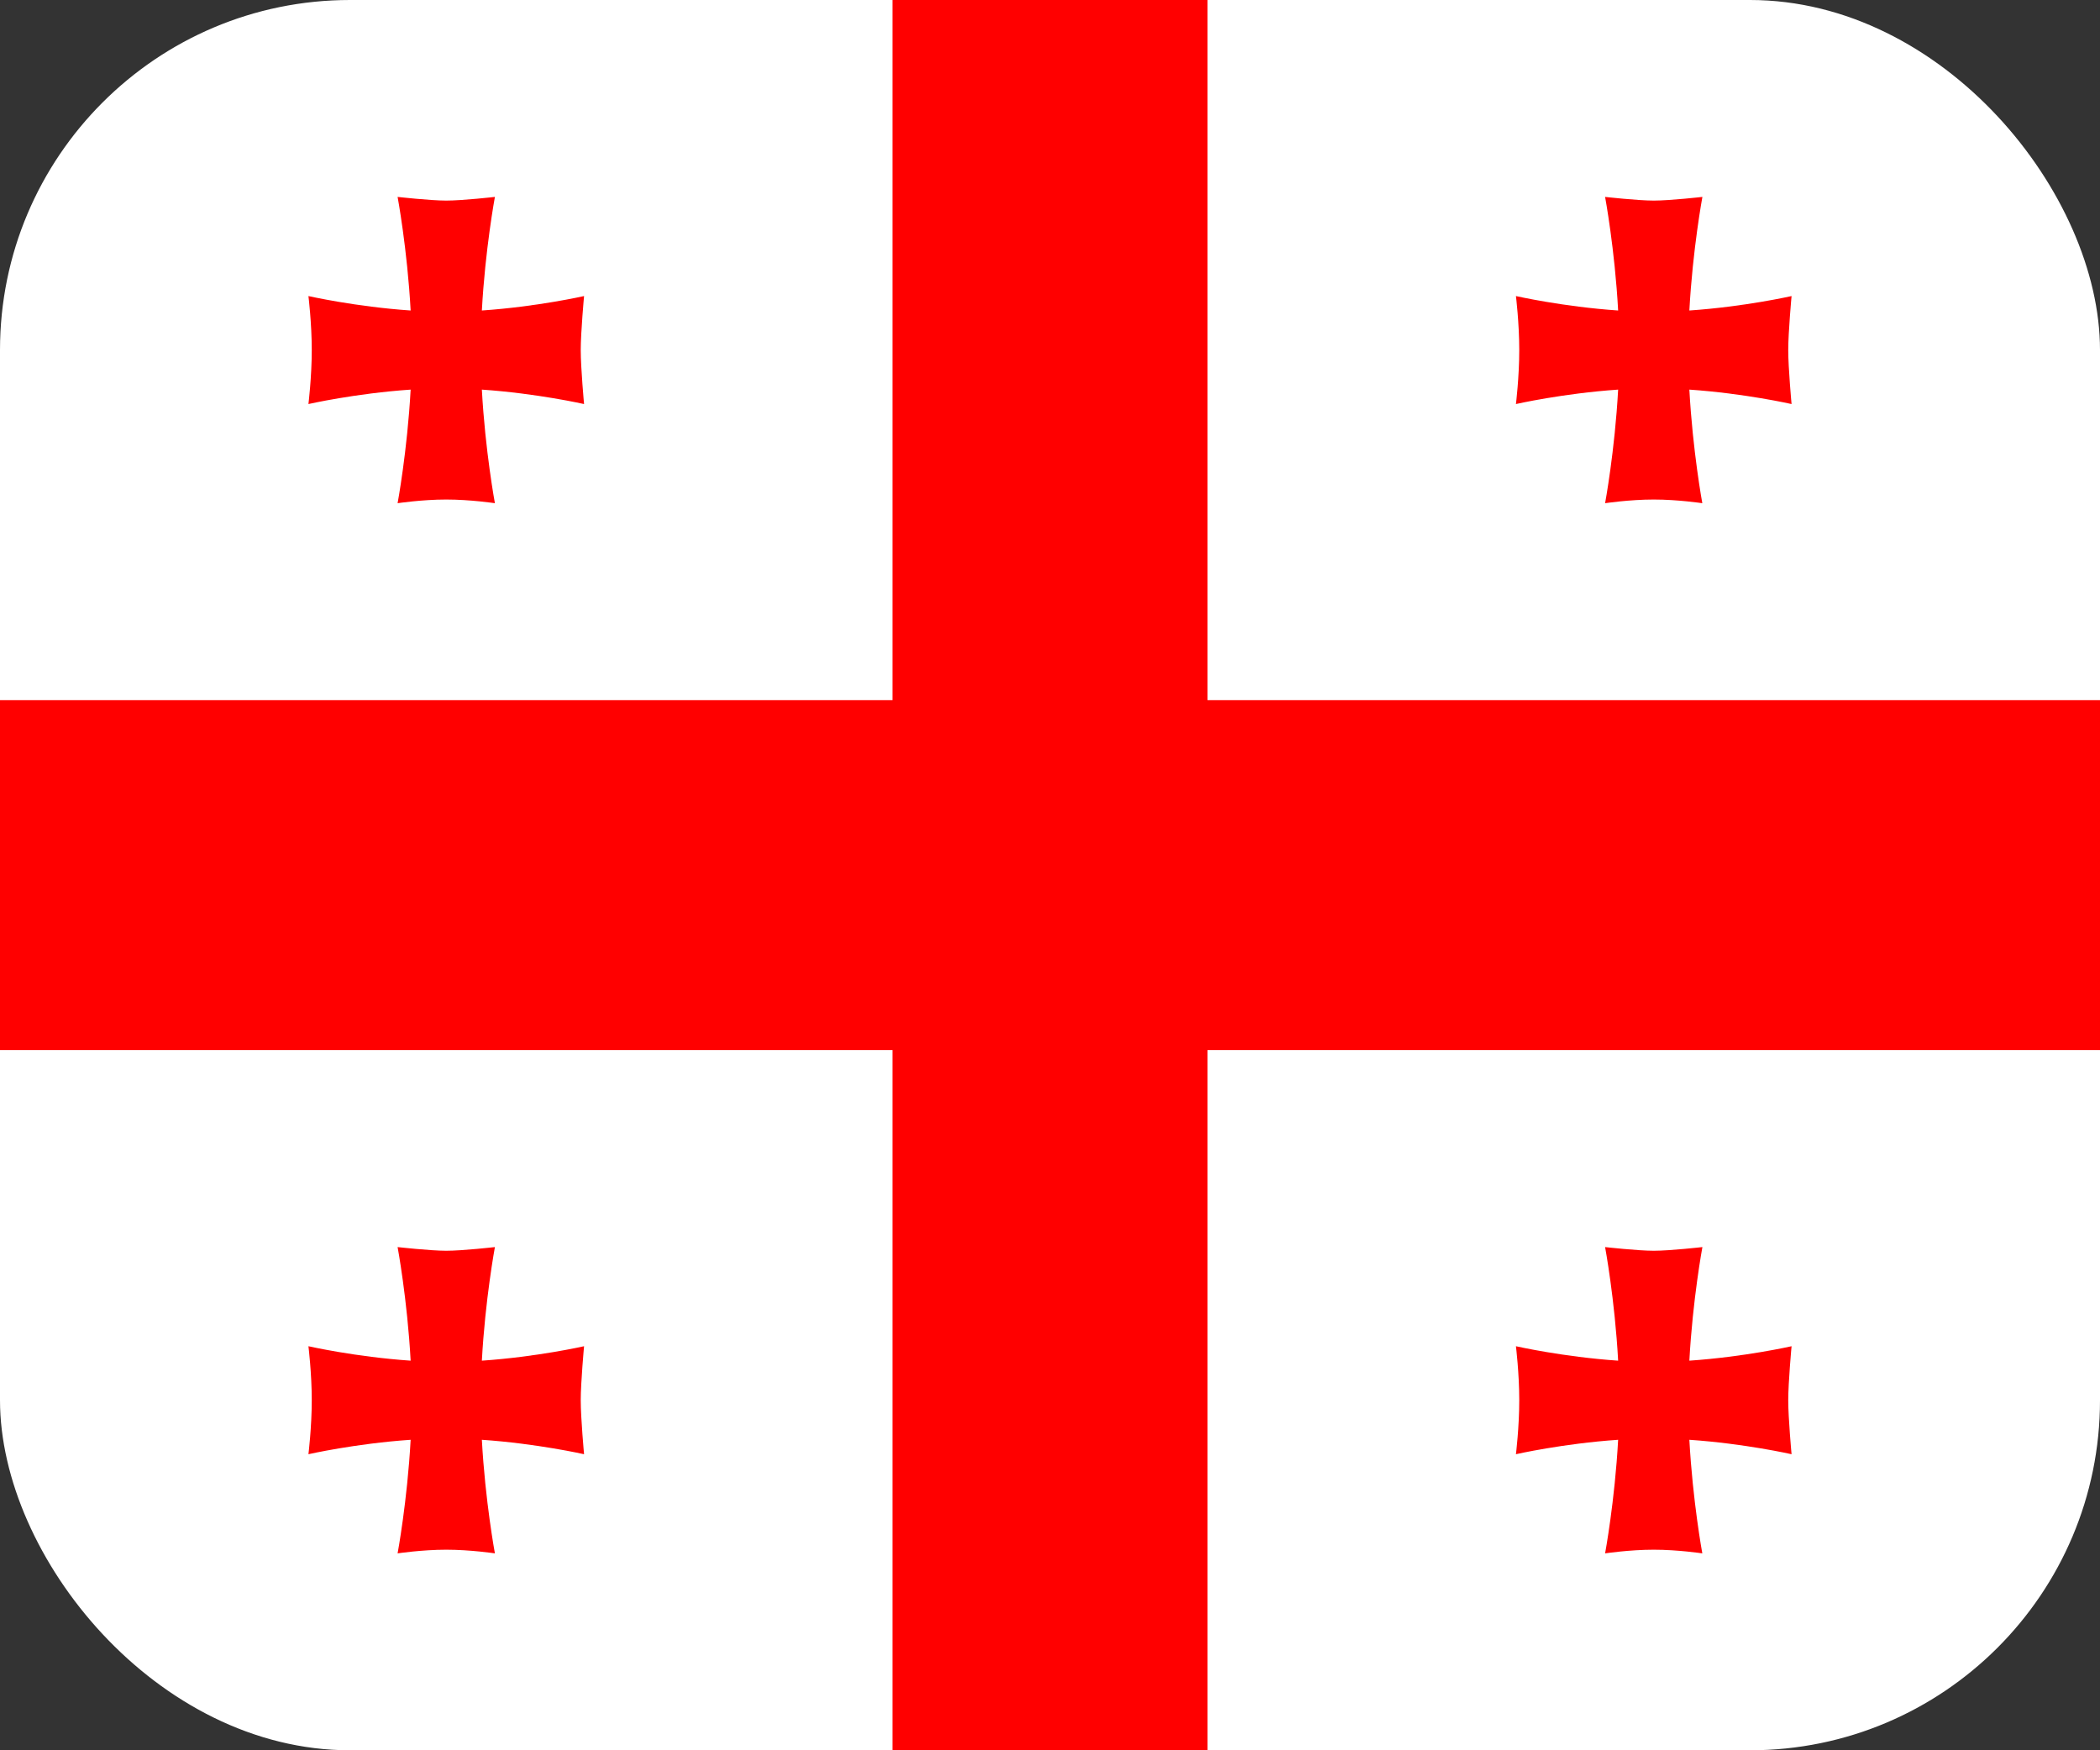 <svg width="24" height="20" viewBox="0 0 24 20" fill="none" xmlns="http://www.w3.org/2000/svg">
<rect x="0" y="0" width="24" height="20" fill="#333333" stroke="none"/>
<g clip-path="url(#clip0_275_23311)">
<path d="M0 0H24V20H0V0Z" fill="white"/>
<path d="M10.2 0H13.8V20H10.2V0Z" fill="#FF0000"/>
<path d="M0 8H24V12H0V8Z" fill="#FF0000"/>
<g style="mix-blend-mode:multiply">
<path fill-rule="evenodd" clip-rule="evenodd" d="M5.507 15.548C5.545 14.847 5.656 14.25 5.656 14.25C5.656 14.25 5.287 14.292 5.1 14.292C4.916 14.292 4.544 14.25 4.544 14.25C4.544 14.25 4.655 14.847 4.693 15.548C4.062 15.505 3.525 15.383 3.525 15.383C3.525 15.383 3.563 15.691 3.563 16C3.563 16.309 3.525 16.617 3.525 16.617C3.525 16.617 4.062 16.495 4.693 16.452C4.655 17.153 4.544 17.75 4.544 17.75C4.544 17.75 4.822 17.708 5.1 17.708C5.378 17.708 5.656 17.75 5.656 17.75C5.656 17.75 5.545 17.153 5.507 16.452C6.137 16.495 6.675 16.617 6.675 16.617C6.675 16.617 6.637 16.207 6.637 16C6.637 15.796 6.675 15.383 6.675 15.383C6.675 15.383 6.137 15.505 5.507 15.548ZM19.307 3.548C19.345 2.847 19.456 2.25 19.456 2.25C19.456 2.25 19.087 2.292 18.9 2.292C18.716 2.292 18.344 2.25 18.344 2.25C18.344 2.25 18.455 2.847 18.493 3.548C17.862 3.505 17.325 3.383 17.325 3.383C17.325 3.383 17.363 3.691 17.363 4C17.363 4.309 17.325 4.617 17.325 4.617C17.325 4.617 17.862 4.495 18.493 4.452C18.455 5.153 18.344 5.75 18.344 5.75C18.344 5.75 18.622 5.708 18.9 5.708C19.178 5.708 19.455 5.75 19.455 5.75C19.455 5.75 19.345 5.153 19.307 4.452C19.938 4.495 20.475 4.617 20.475 4.617C20.475 4.617 20.437 4.207 20.437 4C20.437 3.796 20.475 3.383 20.475 3.383C20.475 3.383 19.938 3.505 19.307 3.548ZM5.507 3.548C5.545 2.847 5.656 2.25 5.656 2.25C5.656 2.25 5.287 2.292 5.1 2.292C4.916 2.292 4.544 2.25 4.544 2.25C4.544 2.25 4.655 2.847 4.693 3.548C4.062 3.505 3.525 3.383 3.525 3.383C3.525 3.383 3.563 3.691 3.563 4C3.563 4.309 3.525 4.617 3.525 4.617C3.525 4.617 4.062 4.495 4.693 4.452C4.655 5.153 4.544 5.75 4.544 5.75C4.544 5.75 4.822 5.708 5.1 5.708C5.378 5.708 5.656 5.75 5.656 5.75C5.656 5.75 5.545 5.153 5.507 4.452C6.137 4.495 6.675 4.617 6.675 4.617C6.675 4.617 6.637 4.207 6.637 4C6.637 3.796 6.675 3.383 6.675 3.383C6.675 3.383 6.137 3.505 5.507 3.548ZM19.307 15.548C19.345 14.847 19.456 14.25 19.456 14.25C19.456 14.25 19.087 14.292 18.9 14.292C18.716 14.292 18.344 14.25 18.344 14.25C18.344 14.25 18.455 14.847 18.493 15.548C17.862 15.505 17.325 15.383 17.325 15.383C17.325 15.383 17.363 15.691 17.363 16C17.363 16.309 17.325 16.617 17.325 16.617C17.325 16.617 17.862 16.495 18.493 16.452C18.455 17.153 18.344 17.75 18.344 17.75C18.344 17.75 18.622 17.708 18.9 17.708C19.178 17.708 19.455 17.75 19.455 17.75C19.455 17.75 19.345 17.153 19.307 16.452C19.938 16.495 20.475 16.617 20.475 16.617C20.475 16.617 20.437 16.207 20.437 16C20.437 15.796 20.475 15.383 20.475 15.383C20.475 15.383 19.938 15.505 19.307 15.548Z" fill="#FF0000"/>
</g>
</g>
<defs>
<clipPath id="clip0_275_23311">
<rect width="24" height="20" rx="4" fill="white"/>
</clipPath>
</defs>
</svg>
